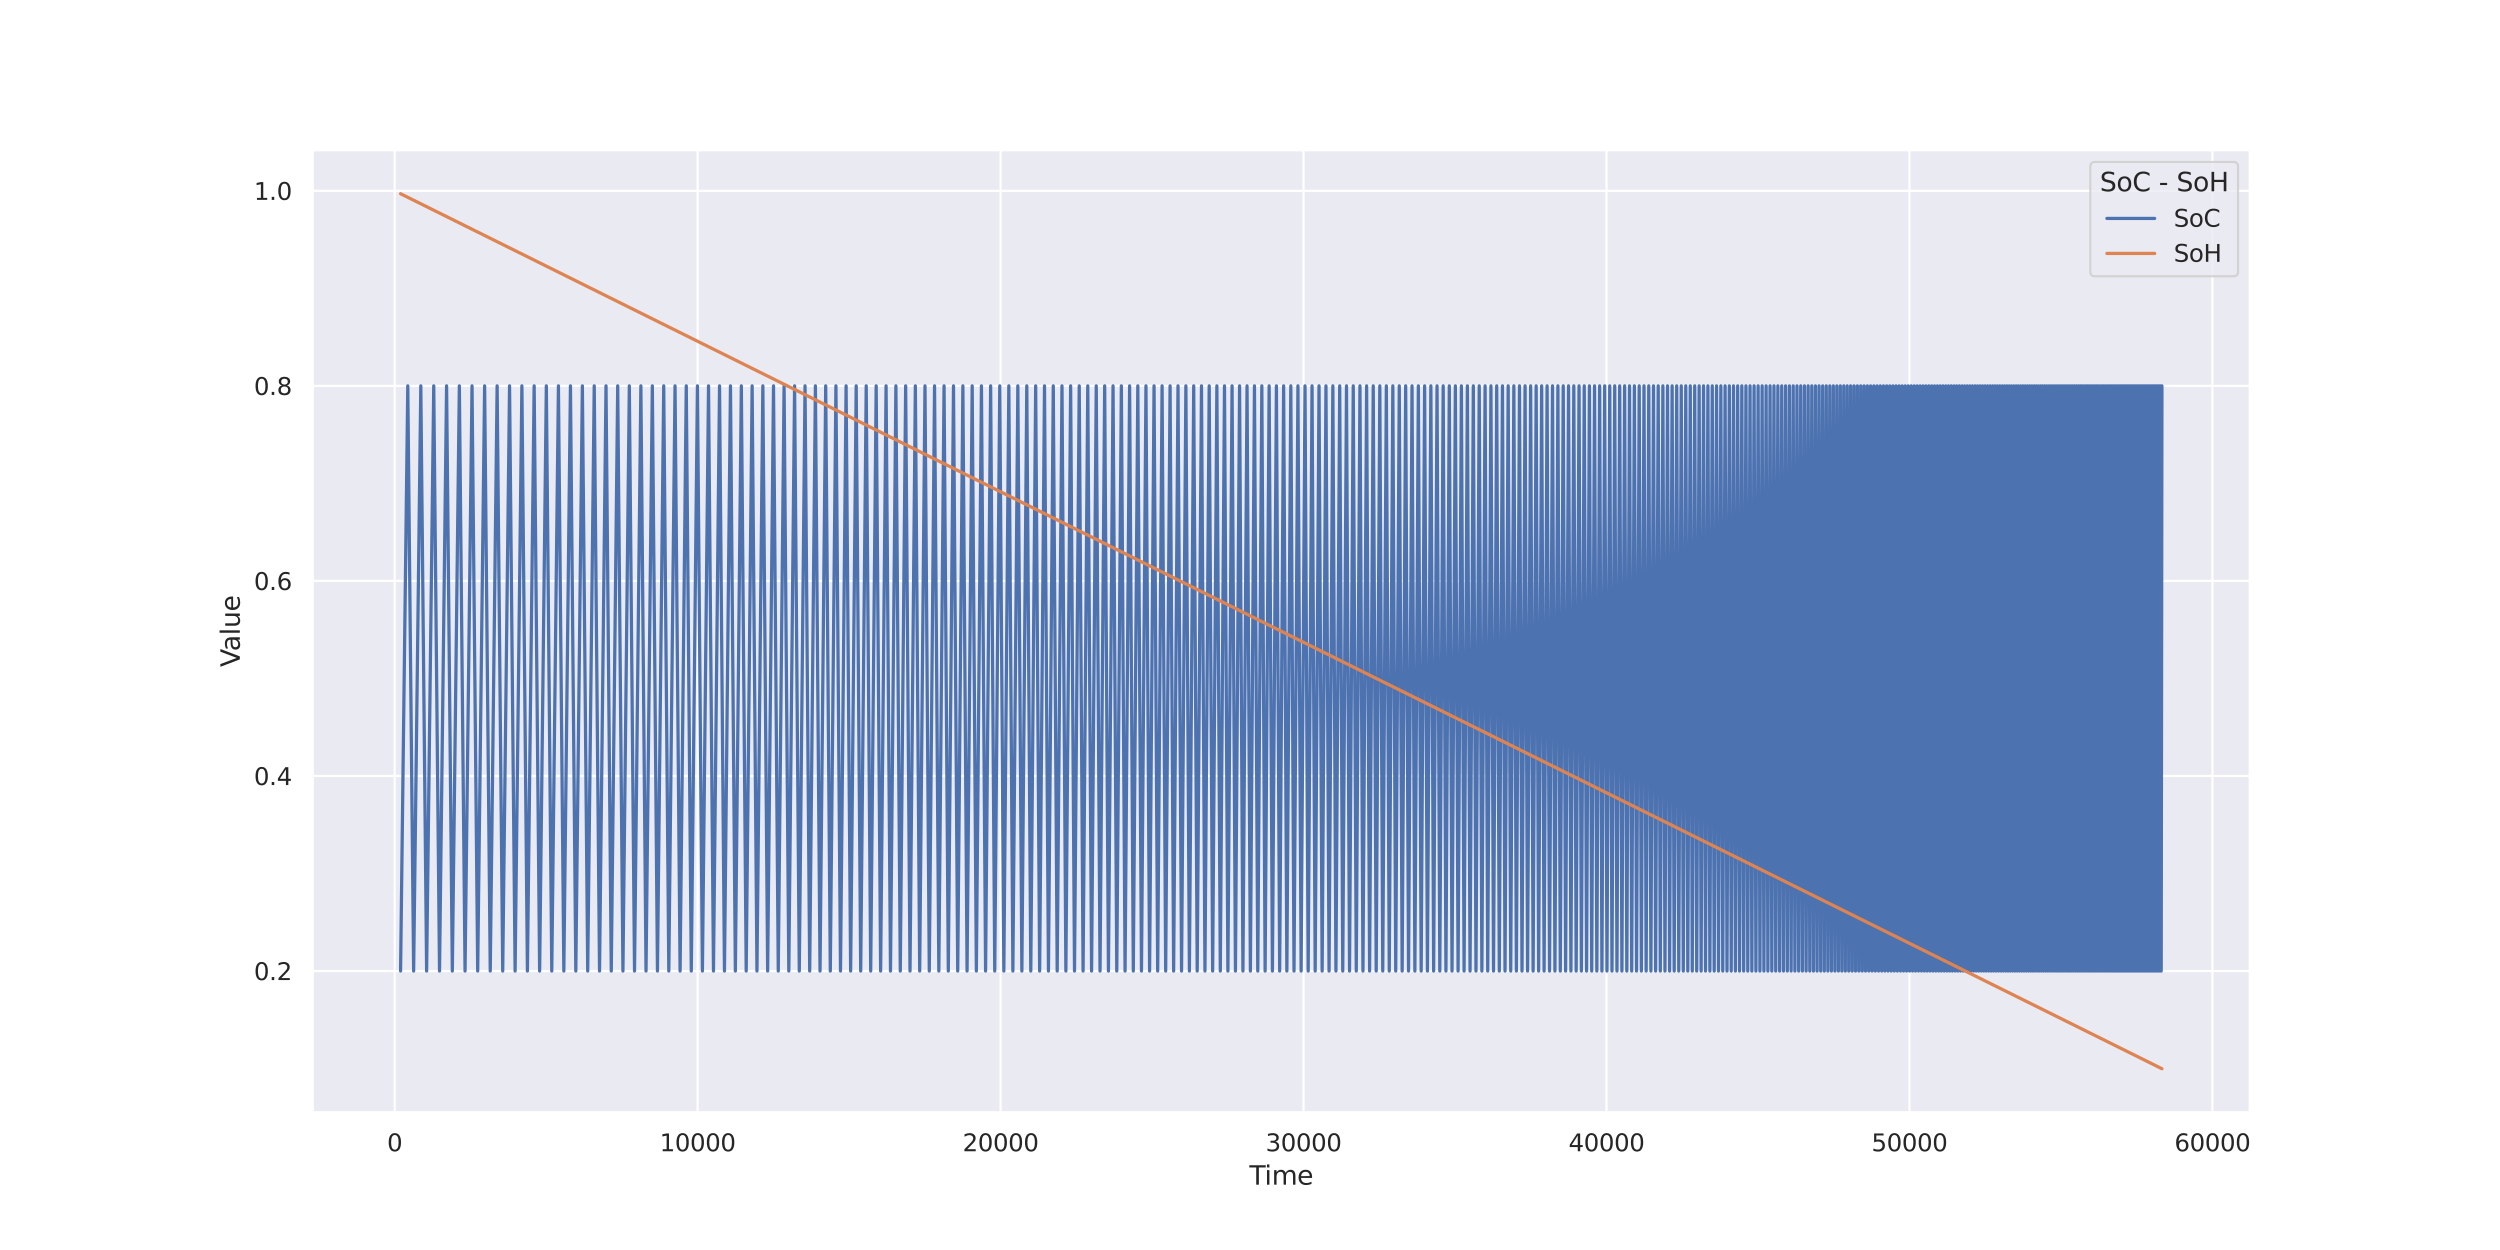 <?xml version="1.0" encoding="utf-8" standalone="no"?>
<!DOCTYPE svg PUBLIC "-//W3C//DTD SVG 1.1//EN"
  "http://www.w3.org/Graphics/SVG/1.1/DTD/svg11.dtd">
<svg xmlns:xlink="http://www.w3.org/1999/xlink" width="1152pt" height="576pt" viewBox="0 0 1152 576" xmlns="http://www.w3.org/2000/svg" version="1.1">
 <defs>
  <style type="text/css">*{stroke-linejoin: round; stroke-linecap: butt}</style>
 </defs>
 <g id="figure_1">
  <g id="patch_1">
   <path d="M 0 576 
L 1152 576 
L 1152 0 
L 0 0 
z
" style="fill: #ffffff"/>
  </g>
  <g id="axes_1">
   <g id="patch_2">
    <path d="M 144 512.64 
L 1036.8 512.64 
L 1036.8 69.12 
L 144 69.12 
z
" style="fill: #eaeaf2"/>
   </g>
   <g id="matplotlib.axis_1">
    <g id="xtick_1">
     <g id="line2d_1">
      <path d="M 181.865 512.64 
L 181.865 69.12 
" clip-path="url(#p2cce2f2c75)" style="fill: none; stroke: #ffffff; stroke-linecap: round"/>
     </g>
     <g id="text_1">
      <!-- 0 -->
      <g style="fill: #262626" transform="translate(178.366 530.498) scale(0.11 -0.11)">
       <defs>
        <path id="DejaVuSans-30" d="M 2034 4250 
Q 1547 4250 1301 3770 
Q 1056 3291 1056 2328 
Q 1056 1369 1301 889 
Q 1547 409 2034 409 
Q 2525 409 2770 889 
Q 3016 1369 3016 2328 
Q 3016 3291 2770 3770 
Q 2525 4250 2034 4250 
z
M 2034 4750 
Q 2819 4750 3233 4129 
Q 3647 3509 3647 2328 
Q 3647 1150 3233 529 
Q 2819 -91 2034 -91 
Q 1250 -91 836 529 
Q 422 1150 422 2328 
Q 422 3509 836 4129 
Q 1250 4750 2034 4750 
z
" transform="scale(0.016)"/>
       </defs>
       <use xlink:href="#DejaVuSans-30"/>
      </g>
     </g>
    </g>
    <g id="xtick_2">
     <g id="line2d_2">
      <path d="M 321.467 512.64 
L 321.467 69.12 
" clip-path="url(#p2cce2f2c75)" style="fill: none; stroke: #ffffff; stroke-linecap: round"/>
     </g>
     <g id="text_2">
      <!-- 10000 -->
      <g style="fill: #262626" transform="translate(303.97 530.498) scale(0.11 -0.11)">
       <defs>
        <path id="DejaVuSans-31" d="M 794 531 
L 1825 531 
L 1825 4091 
L 703 3866 
L 703 4441 
L 1819 4666 
L 2450 4666 
L 2450 531 
L 3481 531 
L 3481 0 
L 794 0 
L 794 531 
z
" transform="scale(0.016)"/>
       </defs>
       <use xlink:href="#DejaVuSans-31"/>
       <use xlink:href="#DejaVuSans-30" x="63.623"/>
       <use xlink:href="#DejaVuSans-30" x="127.246"/>
       <use xlink:href="#DejaVuSans-30" x="190.869"/>
       <use xlink:href="#DejaVuSans-30" x="254.492"/>
      </g>
     </g>
    </g>
    <g id="xtick_3">
     <g id="line2d_3">
      <path d="M 461.069 512.64 
L 461.069 69.12 
" clip-path="url(#p2cce2f2c75)" style="fill: none; stroke: #ffffff; stroke-linecap: round"/>
     </g>
     <g id="text_3">
      <!-- 20000 -->
      <g style="fill: #262626" transform="translate(443.572 530.498) scale(0.11 -0.11)">
       <defs>
        <path id="DejaVuSans-32" d="M 1228 531 
L 3431 531 
L 3431 0 
L 469 0 
L 469 531 
Q 828 903 1448 1529 
Q 2069 2156 2228 2338 
Q 2531 2678 2651 2914 
Q 2772 3150 2772 3378 
Q 2772 3750 2511 3984 
Q 2250 4219 1831 4219 
Q 1534 4219 1204 4116 
Q 875 4013 500 3803 
L 500 4441 
Q 881 4594 1212 4672 
Q 1544 4750 1819 4750 
Q 2544 4750 2975 4387 
Q 3406 4025 3406 3419 
Q 3406 3131 3298 2873 
Q 3191 2616 2906 2266 
Q 2828 2175 2409 1742 
Q 1991 1309 1228 531 
z
" transform="scale(0.016)"/>
       </defs>
       <use xlink:href="#DejaVuSans-32"/>
       <use xlink:href="#DejaVuSans-30" x="63.623"/>
       <use xlink:href="#DejaVuSans-30" x="127.246"/>
       <use xlink:href="#DejaVuSans-30" x="190.869"/>
       <use xlink:href="#DejaVuSans-30" x="254.492"/>
      </g>
     </g>
    </g>
    <g id="xtick_4">
     <g id="line2d_4">
      <path d="M 600.671 512.64 
L 600.671 69.12 
" clip-path="url(#p2cce2f2c75)" style="fill: none; stroke: #ffffff; stroke-linecap: round"/>
     </g>
     <g id="text_4">
      <!-- 30000 -->
      <g style="fill: #262626" transform="translate(583.174 530.498) scale(0.11 -0.11)">
       <defs>
        <path id="DejaVuSans-33" d="M 2597 2516 
Q 3050 2419 3304 2112 
Q 3559 1806 3559 1356 
Q 3559 666 3084 287 
Q 2609 -91 1734 -91 
Q 1441 -91 1130 -33 
Q 819 25 488 141 
L 488 750 
Q 750 597 1062 519 
Q 1375 441 1716 441 
Q 2309 441 2620 675 
Q 2931 909 2931 1356 
Q 2931 1769 2642 2001 
Q 2353 2234 1838 2234 
L 1294 2234 
L 1294 2753 
L 1863 2753 
Q 2328 2753 2575 2939 
Q 2822 3125 2822 3475 
Q 2822 3834 2567 4026 
Q 2313 4219 1838 4219 
Q 1578 4219 1281 4162 
Q 984 4106 628 3988 
L 628 4550 
Q 988 4650 1302 4700 
Q 1616 4750 1894 4750 
Q 2613 4750 3031 4423 
Q 3450 4097 3450 3541 
Q 3450 3153 3228 2886 
Q 3006 2619 2597 2516 
z
" transform="scale(0.016)"/>
       </defs>
       <use xlink:href="#DejaVuSans-33"/>
       <use xlink:href="#DejaVuSans-30" x="63.623"/>
       <use xlink:href="#DejaVuSans-30" x="127.246"/>
       <use xlink:href="#DejaVuSans-30" x="190.869"/>
       <use xlink:href="#DejaVuSans-30" x="254.492"/>
      </g>
     </g>
    </g>
    <g id="xtick_5">
     <g id="line2d_5">
      <path d="M 740.273 512.64 
L 740.273 69.12 
" clip-path="url(#p2cce2f2c75)" style="fill: none; stroke: #ffffff; stroke-linecap: round"/>
     </g>
     <g id="text_5">
      <!-- 40000 -->
      <g style="fill: #262626" transform="translate(722.776 530.498) scale(0.11 -0.11)">
       <defs>
        <path id="DejaVuSans-34" d="M 2419 4116 
L 825 1625 
L 2419 1625 
L 2419 4116 
z
M 2253 4666 
L 3047 4666 
L 3047 1625 
L 3713 1625 
L 3713 1100 
L 3047 1100 
L 3047 0 
L 2419 0 
L 2419 1100 
L 313 1100 
L 313 1709 
L 2253 4666 
z
" transform="scale(0.016)"/>
       </defs>
       <use xlink:href="#DejaVuSans-34"/>
       <use xlink:href="#DejaVuSans-30" x="63.623"/>
       <use xlink:href="#DejaVuSans-30" x="127.246"/>
       <use xlink:href="#DejaVuSans-30" x="190.869"/>
       <use xlink:href="#DejaVuSans-30" x="254.492"/>
      </g>
     </g>
    </g>
    <g id="xtick_6">
     <g id="line2d_6">
      <path d="M 879.874 512.64 
L 879.874 69.12 
" clip-path="url(#p2cce2f2c75)" style="fill: none; stroke: #ffffff; stroke-linecap: round"/>
     </g>
     <g id="text_6">
      <!-- 50000 -->
      <g style="fill: #262626" transform="translate(862.378 530.498) scale(0.11 -0.11)">
       <defs>
        <path id="DejaVuSans-35" d="M 691 4666 
L 3169 4666 
L 3169 4134 
L 1269 4134 
L 1269 2991 
Q 1406 3038 1543 3061 
Q 1681 3084 1819 3084 
Q 2600 3084 3056 2656 
Q 3513 2228 3513 1497 
Q 3513 744 3044 326 
Q 2575 -91 1722 -91 
Q 1428 -91 1123 -41 
Q 819 9 494 109 
L 494 744 
Q 775 591 1075 516 
Q 1375 441 1709 441 
Q 2250 441 2565 725 
Q 2881 1009 2881 1497 
Q 2881 1984 2565 2268 
Q 2250 2553 1709 2553 
Q 1456 2553 1204 2497 
Q 953 2441 691 2322 
L 691 4666 
z
" transform="scale(0.016)"/>
       </defs>
       <use xlink:href="#DejaVuSans-35"/>
       <use xlink:href="#DejaVuSans-30" x="63.623"/>
       <use xlink:href="#DejaVuSans-30" x="127.246"/>
       <use xlink:href="#DejaVuSans-30" x="190.869"/>
       <use xlink:href="#DejaVuSans-30" x="254.492"/>
      </g>
     </g>
    </g>
    <g id="xtick_7">
     <g id="line2d_7">
      <path d="M 1019.476 512.64 
L 1019.476 69.12 
" clip-path="url(#p2cce2f2c75)" style="fill: none; stroke: #ffffff; stroke-linecap: round"/>
     </g>
     <g id="text_7">
      <!-- 60000 -->
      <g style="fill: #262626" transform="translate(1001.979 530.498) scale(0.11 -0.11)">
       <defs>
        <path id="DejaVuSans-36" d="M 2113 2584 
Q 1688 2584 1439 2293 
Q 1191 2003 1191 1497 
Q 1191 994 1439 701 
Q 1688 409 2113 409 
Q 2538 409 2786 701 
Q 3034 994 3034 1497 
Q 3034 2003 2786 2293 
Q 2538 2584 2113 2584 
z
M 3366 4563 
L 3366 3988 
Q 3128 4100 2886 4159 
Q 2644 4219 2406 4219 
Q 1781 4219 1451 3797 
Q 1122 3375 1075 2522 
Q 1259 2794 1537 2939 
Q 1816 3084 2150 3084 
Q 2853 3084 3261 2657 
Q 3669 2231 3669 1497 
Q 3669 778 3244 343 
Q 2819 -91 2113 -91 
Q 1303 -91 875 529 
Q 447 1150 447 2328 
Q 447 3434 972 4092 
Q 1497 4750 2381 4750 
Q 2619 4750 2861 4703 
Q 3103 4656 3366 4563 
z
" transform="scale(0.016)"/>
       </defs>
       <use xlink:href="#DejaVuSans-36"/>
       <use xlink:href="#DejaVuSans-30" x="63.623"/>
       <use xlink:href="#DejaVuSans-30" x="127.246"/>
       <use xlink:href="#DejaVuSans-30" x="190.869"/>
       <use xlink:href="#DejaVuSans-30" x="254.492"/>
      </g>
     </g>
    </g>
    <g id="text_8">
     <!-- Time -->
     <g style="fill: #262626" transform="translate(575.72 545.904) scale(0.12 -0.12)">
      <defs>
       <path id="DejaVuSans-54" d="M -19 4666 
L 3928 4666 
L 3928 4134 
L 2272 4134 
L 2272 0 
L 1638 0 
L 1638 4134 
L -19 4134 
L -19 4666 
z
" transform="scale(0.016)"/>
       <path id="DejaVuSans-69" d="M 603 3500 
L 1178 3500 
L 1178 0 
L 603 0 
L 603 3500 
z
M 603 4863 
L 1178 4863 
L 1178 4134 
L 603 4134 
L 603 4863 
z
" transform="scale(0.016)"/>
       <path id="DejaVuSans-6d" d="M 3328 2828 
Q 3544 3216 3844 3400 
Q 4144 3584 4550 3584 
Q 5097 3584 5394 3201 
Q 5691 2819 5691 2113 
L 5691 0 
L 5113 0 
L 5113 2094 
Q 5113 2597 4934 2840 
Q 4756 3084 4391 3084 
Q 3944 3084 3684 2787 
Q 3425 2491 3425 1978 
L 3425 0 
L 2847 0 
L 2847 2094 
Q 2847 2600 2669 2842 
Q 2491 3084 2119 3084 
Q 1678 3084 1418 2786 
Q 1159 2488 1159 1978 
L 1159 0 
L 581 0 
L 581 3500 
L 1159 3500 
L 1159 2956 
Q 1356 3278 1631 3431 
Q 1906 3584 2284 3584 
Q 2666 3584 2933 3390 
Q 3200 3197 3328 2828 
z
" transform="scale(0.016)"/>
       <path id="DejaVuSans-65" d="M 3597 1894 
L 3597 1613 
L 953 1613 
Q 991 1019 1311 708 
Q 1631 397 2203 397 
Q 2534 397 2845 478 
Q 3156 559 3463 722 
L 3463 178 
Q 3153 47 2828 -22 
Q 2503 -91 2169 -91 
Q 1331 -91 842 396 
Q 353 884 353 1716 
Q 353 2575 817 3079 
Q 1281 3584 2069 3584 
Q 2775 3584 3186 3129 
Q 3597 2675 3597 1894 
z
M 3022 2063 
Q 3016 2534 2758 2815 
Q 2500 3097 2075 3097 
Q 1594 3097 1305 2825 
Q 1016 2553 972 2059 
L 3022 2063 
z
" transform="scale(0.016)"/>
      </defs>
      <use xlink:href="#DejaVuSans-54"/>
      <use xlink:href="#DejaVuSans-69" x="57.959"/>
      <use xlink:href="#DejaVuSans-6d" x="85.742"/>
      <use xlink:href="#DejaVuSans-65" x="183.154"/>
     </g>
    </g>
   </g>
   <g id="matplotlib.axis_2">
    <g id="ytick_1">
     <g id="line2d_8">
      <path d="M 144 447.444 
L 1036.8 447.444 
" clip-path="url(#p2cce2f2c75)" style="fill: none; stroke: #ffffff; stroke-linecap: round"/>
     </g>
     <g id="text_9">
      <!-- 0.2 -->
      <g style="fill: #262626" transform="translate(117.007 451.623) scale(0.11 -0.11)">
       <defs>
        <path id="DejaVuSans-2e" d="M 684 794 
L 1344 794 
L 1344 0 
L 684 0 
L 684 794 
z
" transform="scale(0.016)"/>
       </defs>
       <use xlink:href="#DejaVuSans-30"/>
       <use xlink:href="#DejaVuSans-2e" x="63.623"/>
       <use xlink:href="#DejaVuSans-32" x="95.41"/>
      </g>
     </g>
    </g>
    <g id="ytick_2">
     <g id="line2d_9">
      <path d="M 144 357.565 
L 1036.8 357.565 
" clip-path="url(#p2cce2f2c75)" style="fill: none; stroke: #ffffff; stroke-linecap: round"/>
     </g>
     <g id="text_10">
      <!-- 0.4 -->
      <g style="fill: #262626" transform="translate(117.007 361.745) scale(0.11 -0.11)">
       <use xlink:href="#DejaVuSans-30"/>
       <use xlink:href="#DejaVuSans-2e" x="63.623"/>
       <use xlink:href="#DejaVuSans-34" x="95.41"/>
      </g>
     </g>
    </g>
    <g id="ytick_3">
     <g id="line2d_10">
      <path d="M 144 267.687 
L 1036.8 267.687 
" clip-path="url(#p2cce2f2c75)" style="fill: none; stroke: #ffffff; stroke-linecap: round"/>
     </g>
     <g id="text_11">
      <!-- 0.6 -->
      <g style="fill: #262626" transform="translate(117.007 271.866) scale(0.11 -0.11)">
       <use xlink:href="#DejaVuSans-30"/>
       <use xlink:href="#DejaVuSans-2e" x="63.623"/>
       <use xlink:href="#DejaVuSans-36" x="95.41"/>
      </g>
     </g>
    </g>
    <g id="ytick_4">
     <g id="line2d_11">
      <path d="M 144 177.809 
L 1036.8 177.809 
" clip-path="url(#p2cce2f2c75)" style="fill: none; stroke: #ffffff; stroke-linecap: round"/>
     </g>
     <g id="text_12">
      <!-- 0.8 -->
      <g style="fill: #262626" transform="translate(117.007 181.988) scale(0.11 -0.11)">
       <defs>
        <path id="DejaVuSans-38" d="M 2034 2216 
Q 1584 2216 1326 1975 
Q 1069 1734 1069 1313 
Q 1069 891 1326 650 
Q 1584 409 2034 409 
Q 2484 409 2743 651 
Q 3003 894 3003 1313 
Q 3003 1734 2745 1975 
Q 2488 2216 2034 2216 
z
M 1403 2484 
Q 997 2584 770 2862 
Q 544 3141 544 3541 
Q 544 4100 942 4425 
Q 1341 4750 2034 4750 
Q 2731 4750 3128 4425 
Q 3525 4100 3525 3541 
Q 3525 3141 3298 2862 
Q 3072 2584 2669 2484 
Q 3125 2378 3379 2068 
Q 3634 1759 3634 1313 
Q 3634 634 3220 271 
Q 2806 -91 2034 -91 
Q 1263 -91 848 271 
Q 434 634 434 1313 
Q 434 1759 690 2068 
Q 947 2378 1403 2484 
z
M 1172 3481 
Q 1172 3119 1398 2916 
Q 1625 2713 2034 2713 
Q 2441 2713 2670 2916 
Q 2900 3119 2900 3481 
Q 2900 3844 2670 4047 
Q 2441 4250 2034 4250 
Q 1625 4250 1398 4047 
Q 1172 3844 1172 3481 
z
" transform="scale(0.016)"/>
       </defs>
       <use xlink:href="#DejaVuSans-30"/>
       <use xlink:href="#DejaVuSans-2e" x="63.623"/>
       <use xlink:href="#DejaVuSans-38" x="95.41"/>
      </g>
     </g>
    </g>
    <g id="ytick_5">
     <g id="line2d_12">
      <path d="M 144 87.93 
L 1036.8 87.93 
" clip-path="url(#p2cce2f2c75)" style="fill: none; stroke: #ffffff; stroke-linecap: round"/>
     </g>
     <g id="text_13">
      <!-- 1.0 -->
      <g style="fill: #262626" transform="translate(117.007 92.11) scale(0.11 -0.11)">
       <use xlink:href="#DejaVuSans-31"/>
       <use xlink:href="#DejaVuSans-2e" x="63.623"/>
       <use xlink:href="#DejaVuSans-30" x="95.41"/>
      </g>
     </g>
    </g>
    <g id="text_14">
     <!-- Value -->
     <g style="fill: #262626" transform="translate(110.511 307.358) rotate(-90) scale(0.12 -0.12)">
      <defs>
       <path id="DejaVuSans-56" d="M 1831 0 
L 50 4666 
L 709 4666 
L 2188 738 
L 3669 4666 
L 4325 4666 
L 2547 0 
L 1831 0 
z
" transform="scale(0.016)"/>
       <path id="DejaVuSans-61" d="M 2194 1759 
Q 1497 1759 1228 1600 
Q 959 1441 959 1056 
Q 959 750 1161 570 
Q 1363 391 1709 391 
Q 2188 391 2477 730 
Q 2766 1069 2766 1631 
L 2766 1759 
L 2194 1759 
z
M 3341 1997 
L 3341 0 
L 2766 0 
L 2766 531 
Q 2569 213 2275 61 
Q 1981 -91 1556 -91 
Q 1019 -91 701 211 
Q 384 513 384 1019 
Q 384 1609 779 1909 
Q 1175 2209 1959 2209 
L 2766 2209 
L 2766 2266 
Q 2766 2663 2505 2880 
Q 2244 3097 1772 3097 
Q 1472 3097 1187 3025 
Q 903 2953 641 2809 
L 641 3341 
Q 956 3463 1253 3523 
Q 1550 3584 1831 3584 
Q 2591 3584 2966 3190 
Q 3341 2797 3341 1997 
z
" transform="scale(0.016)"/>
       <path id="DejaVuSans-6c" d="M 603 4863 
L 1178 4863 
L 1178 0 
L 603 0 
L 603 4863 
z
" transform="scale(0.016)"/>
       <path id="DejaVuSans-75" d="M 544 1381 
L 544 3500 
L 1119 3500 
L 1119 1403 
Q 1119 906 1312 657 
Q 1506 409 1894 409 
Q 2359 409 2629 706 
Q 2900 1003 2900 1516 
L 2900 3500 
L 3475 3500 
L 3475 0 
L 2900 0 
L 2900 538 
Q 2691 219 2414 64 
Q 2138 -91 1772 -91 
Q 1169 -91 856 284 
Q 544 659 544 1381 
z
M 1991 3584 
L 1991 3584 
z
" transform="scale(0.016)"/>
      </defs>
      <use xlink:href="#DejaVuSans-56"/>
      <use xlink:href="#DejaVuSans-61" x="60.658"/>
      <use xlink:href="#DejaVuSans-6c" x="121.938"/>
      <use xlink:href="#DejaVuSans-75" x="149.721"/>
      <use xlink:href="#DejaVuSans-65" x="213.1"/>
     </g>
    </g>
   </g>
   <g id="PolyCollection_1"/>
   <g id="PolyCollection_2"/>
   <g id="line2d_13">
    <path d="M 184.582 447.444 
L 187.906 177.809 
L 190.604 447.444 
L 193.906 177.809 
L 196.586 447.444 
L 199.866 177.809 
L 202.529 447.444 
L 205.786 177.809 
L 208.431 447.444 
L 211.667 177.809 
L 214.294 447.444 
L 217.509 177.809 
L 220.118 447.444 
L 223.311 177.809 
L 225.903 447.444 
L 229.075 177.809 
L 231.65 447.444 
L 234.8 177.809 
L 237.358 447.444 
L 240.488 177.809 
L 243.028 447.444 
L 246.137 177.809 
L 248.66 447.444 
L 251.748 177.809 
L 254.255 447.444 
L 257.322 177.809 
L 259.812 447.444 
L 262.859 177.809 
L 265.332 447.444 
L 268.358 177.809 
L 270.815 447.444 
L 273.821 177.809 
L 276.262 447.444 
L 279.248 177.809 
L 281.672 447.444 
L 284.638 177.809 
L 287.046 447.444 
L 289.992 177.809 
L 292.384 447.444 
L 295.311 177.809 
L 297.687 447.444 
L 300.594 177.809 
L 302.954 447.444 
L 305.842 177.809 
L 308.186 447.444 
L 311.054 177.809 
L 313.383 447.444 
L 316.232 177.809 
L 318.545 447.444 
L 321.376 177.809 
L 323.673 447.444 
L 326.485 177.809 
L 328.767 447.444 
L 331.559 177.809 
L 333.826 447.444 
L 336.6 177.809 
L 338.852 447.444 
L 341.608 177.809 
L 343.845 447.444 
L 346.582 177.809 
L 348.804 447.444 
L 351.522 177.809 
L 353.729 447.444 
L 356.43 177.809 
L 358.622 447.444 
L 361.305 177.809 
L 363.483 447.444 
L 366.147 177.809 
L 368.31 447.444 
L 370.957 177.809 
L 373.106 447.444 
L 375.735 177.809 
L 377.869 447.444 
L 380.481 177.809 
L 382.601 447.444 
L 385.195 177.809 
L 387.301 447.444 
L 389.878 177.809 
L 391.97 447.444 
L 394.53 177.809 
L 396.608 447.444 
L 399.15 177.809 
L 401.214 447.444 
L 403.74 177.809 
L 405.79 447.444 
L 408.299 177.809 
L 410.335 447.444 
L 412.827 177.809 
L 414.85 447.444 
L 417.326 177.809 
L 419.335 447.444 
L 421.794 177.809 
L 423.79 447.444 
L 426.232 177.809 
L 428.215 447.444 
L 430.641 177.809 
L 432.611 447.444 
L 435.021 177.809 
L 436.977 447.444 
L 439.371 177.809 
L 441.314 447.444 
L 443.692 177.809 
L 445.622 447.444 
L 447.984 177.809 
L 449.901 447.444 
L 452.248 177.809 
L 454.152 447.444 
L 456.483 177.809 
L 458.375 447.444 
L 460.689 177.809 
L 462.569 447.444 
L 464.868 177.809 
L 466.735 447.444 
L 469.019 177.809 
L 470.873 447.444 
L 473.142 177.809 
L 474.984 447.444 
L 477.238 177.809 
L 479.067 447.444 
L 481.306 177.809 
L 483.123 447.444 
L 485.347 177.809 
L 487.152 447.444 
L 489.361 177.809 
L 491.154 447.444 
L 493.348 177.809 
L 495.129 447.444 
L 497.309 177.809 
L 499.078 447.444 
L 501.243 177.809 
L 503 447.444 
L 505.151 177.809 
L 506.897 447.444 
L 509.033 177.809 
L 510.767 447.444 
L 512.889 177.809 
L 514.611 447.444 
L 516.719 177.809 
L 518.43 447.444 
L 520.523 177.809 
L 522.223 447.444 
L 524.303 177.809 
L 525.991 447.444 
L 528.057 177.809 
L 529.733 447.444 
L 531.785 177.809 
L 533.451 447.444 
L 535.489 177.809 
L 537.144 447.444 
L 539.169 177.809 
L 540.812 447.444 
L 542.823 177.809 
L 544.456 447.444 
L 546.454 177.809 
L 548.075 447.444 
L 550.06 177.809 
L 551.67 447.444 
L 553.642 177.809 
L 555.242 447.444 
L 557.2 177.809 
L 558.789 447.444 
L 560.734 177.809 
L 562.313 447.444 
L 564.244 177.809 
L 565.813 447.444 
L 567.732 177.809 
L 569.29 447.444 
L 571.196 177.809 
L 572.743 447.444 
L 574.636 177.809 
L 576.174 447.444 
L 578.054 177.809 
L 579.581 447.444 
L 581.449 177.809 
L 582.966 447.444 
L 584.822 177.809 
L 586.328 447.444 
L 588.172 177.809 
L 589.668 447.444 
L 591.499 177.809 
L 592.985 447.444 
L 594.804 177.809 
L 596.281 447.444 
L 598.087 177.809 
L 599.554 447.444 
L 601.349 177.809 
L 602.806 447.444 
L 604.588 177.809 
L 606.035 447.444 
L 607.806 177.809 
L 609.243 447.444 
L 611.002 177.809 
L 612.43 447.444 
L 614.177 177.809 
L 615.596 447.444 
L 617.331 177.809 
L 618.74 447.444 
L 620.464 177.809 
L 621.863 447.444 
L 623.576 177.809 
L 624.966 447.444 
L 626.667 177.809 
L 628.048 447.444 
L 629.737 177.809 
L 631.109 447.444 
L 632.787 177.809 
L 634.15 447.444 
L 635.817 177.809 
L 637.17 447.444 
L 638.826 177.809 
L 640.17 447.444 
L 641.815 177.809 
L 643.15 447.444 
L 644.784 177.809 
L 646.111 447.444 
L 647.734 177.809 
L 649.051 447.444 
L 650.664 177.809 
L 651.972 447.444 
L 653.574 177.809 
L 654.874 447.444 
L 656.464 177.809 
L 657.756 447.444 
L 659.336 177.809 
L 660.619 447.444 
L 662.188 177.809 
L 663.462 447.444 
L 665.021 177.809 
L 666.287 447.444 
L 667.836 177.809 
L 669.093 447.444 
L 670.631 177.809 
L 671.88 447.444 
L 673.408 177.809 
L 674.649 447.444 
L 676.166 177.809 
L 677.399 447.444 
L 678.906 177.809 
L 680.13 447.444 
L 681.628 177.809 
L 682.844 447.444 
L 684.331 177.809 
L 685.539 447.444 
L 687.017 177.809 
L 688.216 447.444 
L 689.684 177.809 
L 690.876 447.444 
L 692.334 177.809 
L 693.517 447.444 
L 694.966 177.809 
L 696.141 447.444 
L 697.58 177.809 
L 698.748 447.444 
L 700.177 177.809 
L 701.337 447.444 
L 702.756 177.809 
L 703.909 447.444 
L 705.319 177.809 
L 706.463 447.444 
L 707.864 177.809 
L 709.001 447.444 
L 710.392 177.809 
L 711.521 447.444 
L 712.903 177.809 
L 714.025 447.444 
L 715.398 177.809 
L 716.512 447.444 
L 717.876 177.809 
L 718.983 447.444 
L 720.337 177.809 
L 721.437 447.444 
L 722.782 177.809 
L 723.874 447.444 
L 725.211 177.809 
L 726.296 447.444 
L 727.623 177.809 
L 728.701 447.444 
L 730.019 177.809 
L 731.09 447.444 
L 732.4 177.809 
L 733.463 447.444 
L 734.764 177.809 
L 735.82 447.444 
L 737.113 177.809 
L 738.162 447.444 
L 739.446 177.809 
L 740.488 447.444 
L 741.763 177.809 
L 742.798 447.444 
L 744.065 177.809 
L 745.093 447.444 
L 746.351 177.809 
L 747.373 447.444 
L 748.623 177.809 
L 749.637 447.444 
L 750.879 177.809 
L 751.886 447.444 
L 753.12 177.809 
L 754.121 447.444 
L 755.346 177.809 
L 756.34 447.444 
L 757.557 177.809 
L 758.545 447.444 
L 759.753 177.809 
L 760.734 447.444 
L 761.935 177.809 
L 762.91 447.444 
L 764.102 177.809 
L 765.07 447.444 
L 766.255 177.809 
L 767.216 447.444 
L 768.393 177.809 
L 769.348 447.444 
L 770.517 177.809 
L 771.466 447.444 
L 772.627 177.809 
L 773.57 447.444 
L 774.723 177.809 
L 775.659 447.444 
L 776.805 177.809 
L 777.735 447.444 
L 778.872 177.809 
L 779.796 447.444 
L 780.926 177.809 
L 781.844 447.444 
L 782.967 177.809 
L 783.878 447.444 
L 784.994 177.809 
L 785.899 447.444 
L 787.007 177.809 
L 787.906 447.444 
L 789.007 177.809 
L 789.9 447.444 
L 790.993 177.809 
L 791.88 447.444 
L 792.966 177.809 
L 793.847 447.444 
L 794.926 177.809 
L 795.802 447.444 
L 796.873 177.809 
L 797.743 447.444 
L 798.807 177.809 
L 799.671 447.444 
L 800.728 177.809 
L 801.586 447.444 
L 802.636 177.809 
L 803.488 447.444 
L 804.531 177.809 
L 805.378 447.444 
L 806.414 177.809 
L 807.255 447.444 
L 808.284 177.809 
L 809.12 447.444 
L 810.142 177.809 
L 810.972 447.444 
L 811.987 177.809 
L 812.811 447.444 
L 813.82 177.809 
L 814.639 447.444 
L 815.641 177.809 
L 816.454 447.444 
L 817.449 177.809 
L 818.257 447.444 
L 819.246 177.809 
L 820.048 447.444 
L 821.03 177.809 
L 821.827 447.444 
L 822.803 177.809 
L 823.595 447.444 
L 824.563 177.809 
L 825.35 447.444 
L 826.312 177.809 
L 827.094 447.444 
L 828.05 177.809 
L 828.826 447.444 
L 829.775 177.809 
L 830.546 447.444 
L 831.49 177.809 
L 832.255 447.444 
L 833.192 177.809 
L 833.953 447.444 
L 834.884 177.809 
L 835.639 447.444 
L 836.564 177.809 
L 837.314 447.444 
L 838.233 177.809 
L 838.978 447.444 
L 839.89 177.809 
L 840.631 447.444 
L 841.537 177.809 
L 842.272 447.444 
L 843.172 177.809 
L 843.903 447.444 
L 844.797 177.809 
L 845.523 447.444 
L 846.411 177.809 
L 847.132 447.444 
L 848.014 177.809 
L 848.73 447.444 
L 849.606 177.809 
L 850.318 447.444 
L 851.188 177.809 
L 851.895 447.444 
L 852.759 177.809 
L 853.461 447.444 
L 854.32 177.809 
L 855.017 447.444 
L 855.87 177.809 
L 856.563 447.444 
L 857.41 177.809 
L 858.098 447.444 
L 858.94 177.809 
L 859.623 447.444 
L 860.459 177.809 
L 861.138 447.444 
L 861.969 177.809 
L 862.643 447.444 
L 863.468 177.809 
L 864.138 447.444 
L 864.957 177.809 
L 865.622 447.444 
L 866.436 177.809 
L 867.097 447.444 
L 867.906 177.809 
L 868.562 447.444 
L 869.365 177.809 
L 870.017 447.444 
L 870.815 177.809 
L 871.463 447.444 
L 872.255 177.809 
L 872.898 447.444 
L 873.686 177.809 
L 874.325 447.444 
L 875.107 177.809 
L 875.741 447.444 
L 876.518 177.809 
L 877.149 447.444 
L 877.92 177.809 
L 878.546 447.444 
L 879.313 177.809 
L 879.935 447.444 
L 880.696 177.809 
L 881.314 447.444 
L 882.07 177.809 
L 882.684 447.444 
L 883.435 177.809 
L 884.045 447.444 
L 884.791 177.809 
L 885.397 447.444 
L 886.138 177.809 
L 886.74 447.444 
L 887.476 177.809 
L 888.073 447.444 
L 888.805 177.809 
L 889.398 447.444 
L 890.125 177.809 
L 890.714 447.444 
L 891.436 177.809 
L 892.021 447.444 
L 892.738 177.809 
L 893.32 447.444 
L 894.032 177.809 
L 894.61 447.444 
L 895.317 177.809 
L 895.891 447.444 
L 896.594 177.809 
L 897.164 447.444 
L 897.862 177.809 
L 898.428 447.444 
L 899.121 177.809 
L 899.684 447.444 
L 900.372 177.809 
L 900.931 447.444 
L 901.615 177.809 
L 902.17 447.444 
L 902.849 177.809 
L 903.401 447.444 
L 904.076 177.809 
L 904.623 447.444 
L 905.294 177.809 
L 905.838 447.444 
L 906.504 177.809 
L 907.044 447.444 
L 907.705 177.809 
L 908.242 447.444 
L 908.899 177.809 
L 909.432 447.444 
L 910.085 177.809 
L 910.615 447.444 
L 911.263 177.809 
L 911.789 447.444 
L 912.433 177.809 
L 912.956 447.444 
L 913.595 177.809 
L 914.114 447.444 
L 914.75 177.809 
L 915.265 447.444 
L 915.896 177.809 
L 916.409 447.444 
L 917.035 177.809 
L 917.544 447.444 
L 918.167 177.809 
L 918.672 447.444 
L 919.291 177.809 
L 919.793 447.444 
L 920.407 177.809 
L 920.906 447.444 
L 921.516 177.809 
L 922.012 447.444 
L 922.618 177.809 
L 923.11 447.444 
L 923.712 177.809 
L 924.201 447.444 
L 924.799 177.809 
L 925.284 447.444 
L 925.879 177.809 
L 926.361 447.444 
L 926.951 177.809 
L 927.43 447.444 
L 928.016 177.809 
L 928.492 447.444 
L 929.074 177.809 
L 929.547 447.444 
L 930.126 177.809 
L 930.595 447.444 
L 931.17 177.809 
L 931.636 447.444 
L 932.207 177.809 
L 932.67 447.444 
L 933.237 177.809 
L 933.697 447.444 
L 934.26 177.809 
L 934.717 447.444 
L 935.277 177.809 
L 935.731 447.444 
L 936.286 177.809 
L 936.737 447.444 
L 937.289 177.809 
L 937.737 447.444 
L 938.286 177.809 
L 938.731 447.444 
L 939.275 177.809 
L 939.717 447.444 
L 940.258 177.809 
L 940.697 447.444 
L 941.235 177.809 
L 941.671 447.444 
L 942.205 177.809 
L 942.638 447.444 
L 943.168 177.809 
L 943.598 447.444 
L 944.125 177.809 
L 944.552 447.444 
L 945.076 177.809 
L 945.5 447.444 
L 946.02 177.809 
L 946.442 447.444 
L 946.958 177.809 
L 947.377 447.444 
L 947.889 177.809 
L 948.306 447.444 
L 948.815 177.809 
L 949.228 447.444 
L 949.734 177.809 
L 950.145 447.444 
L 950.647 177.809 
L 951.055 447.444 
L 951.554 177.809 
L 951.96 447.444 
L 952.455 177.809 
L 952.858 447.444 
L 953.35 177.809 
L 953.75 447.444 
L 954.239 177.809 
L 954.636 447.444 
L 955.122 177.809 
L 955.517 447.444 
L 956 177.809 
L 956.391 447.444 
L 956.871 177.809 
L 957.26 447.444 
L 957.736 177.809 
L 958.123 447.444 
L 958.596 177.809 
L 958.98 447.444 
L 959.45 177.809 
L 959.832 447.444 
L 960.298 177.809 
L 960.677 447.444 
L 961.141 177.809 
L 961.517 447.444 
L 961.978 177.809 
L 962.352 447.444 
L 962.809 177.809 
L 963.181 447.444 
L 963.635 177.809 
L 964.004 447.444 
L 964.455 177.809 
L 964.822 447.444 
L 965.27 177.809 
L 965.634 447.444 
L 966.08 177.809 
L 966.441 447.444 
L 966.884 177.809 
L 967.243 447.444 
L 967.682 177.809 
L 968.039 447.444 
L 968.476 177.809 
L 968.83 447.444 
L 969.264 177.809 
L 969.616 447.444 
L 970.046 177.809 
L 970.396 447.444 
L 970.824 177.809 
L 971.171 447.444 
L 971.596 177.809 
L 971.941 447.444 
L 972.363 177.809 
L 972.706 447.444 
L 973.125 177.809 
L 973.466 447.444 
L 973.882 177.809 
L 974.221 447.444 
L 974.634 177.809 
L 974.97 447.444 
L 975.381 177.809 
L 975.715 447.444 
L 976.123 177.809 
L 976.454 447.444 
L 976.86 177.809 
L 977.189 447.444 
L 977.592 177.809 
L 977.919 447.444 
L 978.319 177.809 
L 978.644 447.444 
L 979.041 177.809 
L 979.364 447.444 
L 979.759 177.809 
L 980.079 447.444 
L 980.472 177.809 
L 980.79 447.444 
L 981.179 177.809 
L 981.496 447.444 
L 981.883 177.809 
L 982.197 447.444 
L 982.581 177.809 
L 982.893 447.444 
L 983.275 177.809 
L 983.585 447.444 
L 983.964 177.809 
L 984.272 447.444 
L 984.649 177.809 
L 984.954 447.444 
L 985.329 177.809 
L 985.632 447.444 
L 986.004 177.809 
L 986.306 447.444 
L 986.675 177.809 
L 986.975 447.444 
L 987.342 177.809 
L 987.639 447.444 
L 988.004 177.809 
L 988.299 447.444 
L 988.661 177.809 
L 988.955 447.444 
L 989.314 177.809 
L 989.606 447.444 
L 989.963 177.809 
L 990.253 447.444 
L 990.608 177.809 
L 990.896 447.444 
L 991.248 177.809 
L 991.534 447.444 
L 991.884 177.809 
L 992.168 447.444 
L 992.516 177.809 
L 992.798 447.444 
L 993.143 177.809 
L 993.423 447.444 
L 993.766 177.809 
L 994.045 447.444 
L 994.386 177.809 
L 994.662 447.444 
L 995 177.809 
L 995.275 447.444 
L 995.611 177.809 
L 995.884 447.444 
L 996.218 177.809 
L 996.218 177.809 
" clip-path="url(#p2cce2f2c75)" style="fill: none; stroke: #4c72b0; stroke-width: 1.5; stroke-linecap: round"/>
   </g>
   <g id="line2d_14">
    <path d="M 184.582 89.28 
L 996.218 492.48 
L 996.218 492.48 
" clip-path="url(#p2cce2f2c75)" style="fill: none; stroke: #dd8452; stroke-width: 1.5; stroke-linecap: round"/>
   </g>
   <g id="line2d_15"/>
   <g id="line2d_16"/>
   <g id="patch_3">
    <path d="M 144 512.64 
L 144 69.12 
" style="fill: none; stroke: #ffffff; stroke-width: 1.25; stroke-linejoin: miter; stroke-linecap: square"/>
   </g>
   <g id="patch_4">
    <path d="M 1036.8 512.64 
L 1036.8 69.12 
" style="fill: none; stroke: #ffffff; stroke-width: 1.25; stroke-linejoin: miter; stroke-linecap: square"/>
   </g>
   <g id="patch_5">
    <path d="M 144 512.64 
L 1036.8 512.64 
" style="fill: none; stroke: #ffffff; stroke-width: 1.25; stroke-linejoin: miter; stroke-linecap: square"/>
   </g>
   <g id="patch_6">
    <path d="M 144 69.12 
L 1036.8 69.12 
" style="fill: none; stroke: #ffffff; stroke-width: 1.25; stroke-linejoin: miter; stroke-linecap: square"/>
   </g>
   <g id="legend_1">
    <g id="patch_7">
     <path d="M 965.418 127.326 
L 1029.1 127.326 
Q 1031.3 127.326 1031.3 125.126 
L 1031.3 76.82 
Q 1031.3 74.62 1029.1 74.62 
L 965.418 74.62 
Q 963.218 74.62 963.218 76.82 
L 963.218 125.126 
Q 963.218 127.326 965.418 127.326 
z
" style="fill: #eaeaf2; opacity: 0.8; stroke: #cccccc; stroke-linejoin: miter"/>
    </g>
    <g id="text_15">
     <!-- SoC - SoH -->
     <g style="fill: #262626" transform="translate(967.618 88.138) scale(0.12 -0.12)">
      <defs>
       <path id="DejaVuSans-53" d="M 3425 4513 
L 3425 3897 
Q 3066 4069 2747 4153 
Q 2428 4238 2131 4238 
Q 1616 4238 1336 4038 
Q 1056 3838 1056 3469 
Q 1056 3159 1242 3001 
Q 1428 2844 1947 2747 
L 2328 2669 
Q 3034 2534 3370 2195 
Q 3706 1856 3706 1288 
Q 3706 609 3251 259 
Q 2797 -91 1919 -91 
Q 1588 -91 1214 -16 
Q 841 59 441 206 
L 441 856 
Q 825 641 1194 531 
Q 1563 422 1919 422 
Q 2459 422 2753 634 
Q 3047 847 3047 1241 
Q 3047 1584 2836 1778 
Q 2625 1972 2144 2069 
L 1759 2144 
Q 1053 2284 737 2584 
Q 422 2884 422 3419 
Q 422 4038 858 4394 
Q 1294 4750 2059 4750 
Q 2388 4750 2728 4690 
Q 3069 4631 3425 4513 
z
" transform="scale(0.016)"/>
       <path id="DejaVuSans-6f" d="M 1959 3097 
Q 1497 3097 1228 2736 
Q 959 2375 959 1747 
Q 959 1119 1226 758 
Q 1494 397 1959 397 
Q 2419 397 2687 759 
Q 2956 1122 2956 1747 
Q 2956 2369 2687 2733 
Q 2419 3097 1959 3097 
z
M 1959 3584 
Q 2709 3584 3137 3096 
Q 3566 2609 3566 1747 
Q 3566 888 3137 398 
Q 2709 -91 1959 -91 
Q 1206 -91 779 398 
Q 353 888 353 1747 
Q 353 2609 779 3096 
Q 1206 3584 1959 3584 
z
" transform="scale(0.016)"/>
       <path id="DejaVuSans-43" d="M 4122 4306 
L 4122 3641 
Q 3803 3938 3442 4084 
Q 3081 4231 2675 4231 
Q 1875 4231 1450 3742 
Q 1025 3253 1025 2328 
Q 1025 1406 1450 917 
Q 1875 428 2675 428 
Q 3081 428 3442 575 
Q 3803 722 4122 1019 
L 4122 359 
Q 3791 134 3420 21 
Q 3050 -91 2638 -91 
Q 1578 -91 968 557 
Q 359 1206 359 2328 
Q 359 3453 968 4101 
Q 1578 4750 2638 4750 
Q 3056 4750 3426 4639 
Q 3797 4528 4122 4306 
z
" transform="scale(0.016)"/>
       <path id="DejaVuSans-20" transform="scale(0.016)"/>
       <path id="DejaVuSans-2d" d="M 313 2009 
L 1997 2009 
L 1997 1497 
L 313 1497 
L 313 2009 
z
" transform="scale(0.016)"/>
       <path id="DejaVuSans-48" d="M 628 4666 
L 1259 4666 
L 1259 2753 
L 3553 2753 
L 3553 4666 
L 4184 4666 
L 4184 0 
L 3553 0 
L 3553 2222 
L 1259 2222 
L 1259 0 
L 628 0 
L 628 4666 
z
" transform="scale(0.016)"/>
      </defs>
      <use xlink:href="#DejaVuSans-53"/>
      <use xlink:href="#DejaVuSans-6f" x="63.477"/>
      <use xlink:href="#DejaVuSans-43" x="124.658"/>
      <use xlink:href="#DejaVuSans-20" x="194.482"/>
      <use xlink:href="#DejaVuSans-2d" x="226.27"/>
      <use xlink:href="#DejaVuSans-20" x="262.354"/>
      <use xlink:href="#DejaVuSans-53" x="294.141"/>
      <use xlink:href="#DejaVuSans-6f" x="357.617"/>
      <use xlink:href="#DejaVuSans-48" x="418.799"/>
     </g>
    </g>
    <g id="line2d_17">
     <path d="M 970.866 100.642 
L 981.866 100.642 
L 992.866 100.642 
" style="fill: none; stroke: #4c72b0; stroke-width: 1.5; stroke-linecap: round"/>
    </g>
    <g id="text_16">
     <!-- SoC -->
     <g style="fill: #262626" transform="translate(1001.666 104.492) scale(0.11 -0.11)">
      <use xlink:href="#DejaVuSans-53"/>
      <use xlink:href="#DejaVuSans-6f" x="63.477"/>
      <use xlink:href="#DejaVuSans-43" x="124.658"/>
     </g>
    </g>
    <g id="line2d_18">
     <path d="M 970.866 116.788 
L 981.866 116.788 
L 992.866 116.788 
" style="fill: none; stroke: #dd8452; stroke-width: 1.5; stroke-linecap: round"/>
    </g>
    <g id="text_17">
     <!-- SoH -->
     <g style="fill: #262626" transform="translate(1001.666 120.638) scale(0.11 -0.11)">
      <use xlink:href="#DejaVuSans-53"/>
      <use xlink:href="#DejaVuSans-6f" x="63.477"/>
      <use xlink:href="#DejaVuSans-48" x="124.658"/>
     </g>
    </g>
   </g>
  </g>
 </g>
 <defs>
  <clipPath id="p2cce2f2c75">
   <rect x="144" y="69.12" width="892.8" height="443.52"/>
  </clipPath>
 </defs>
</svg>

